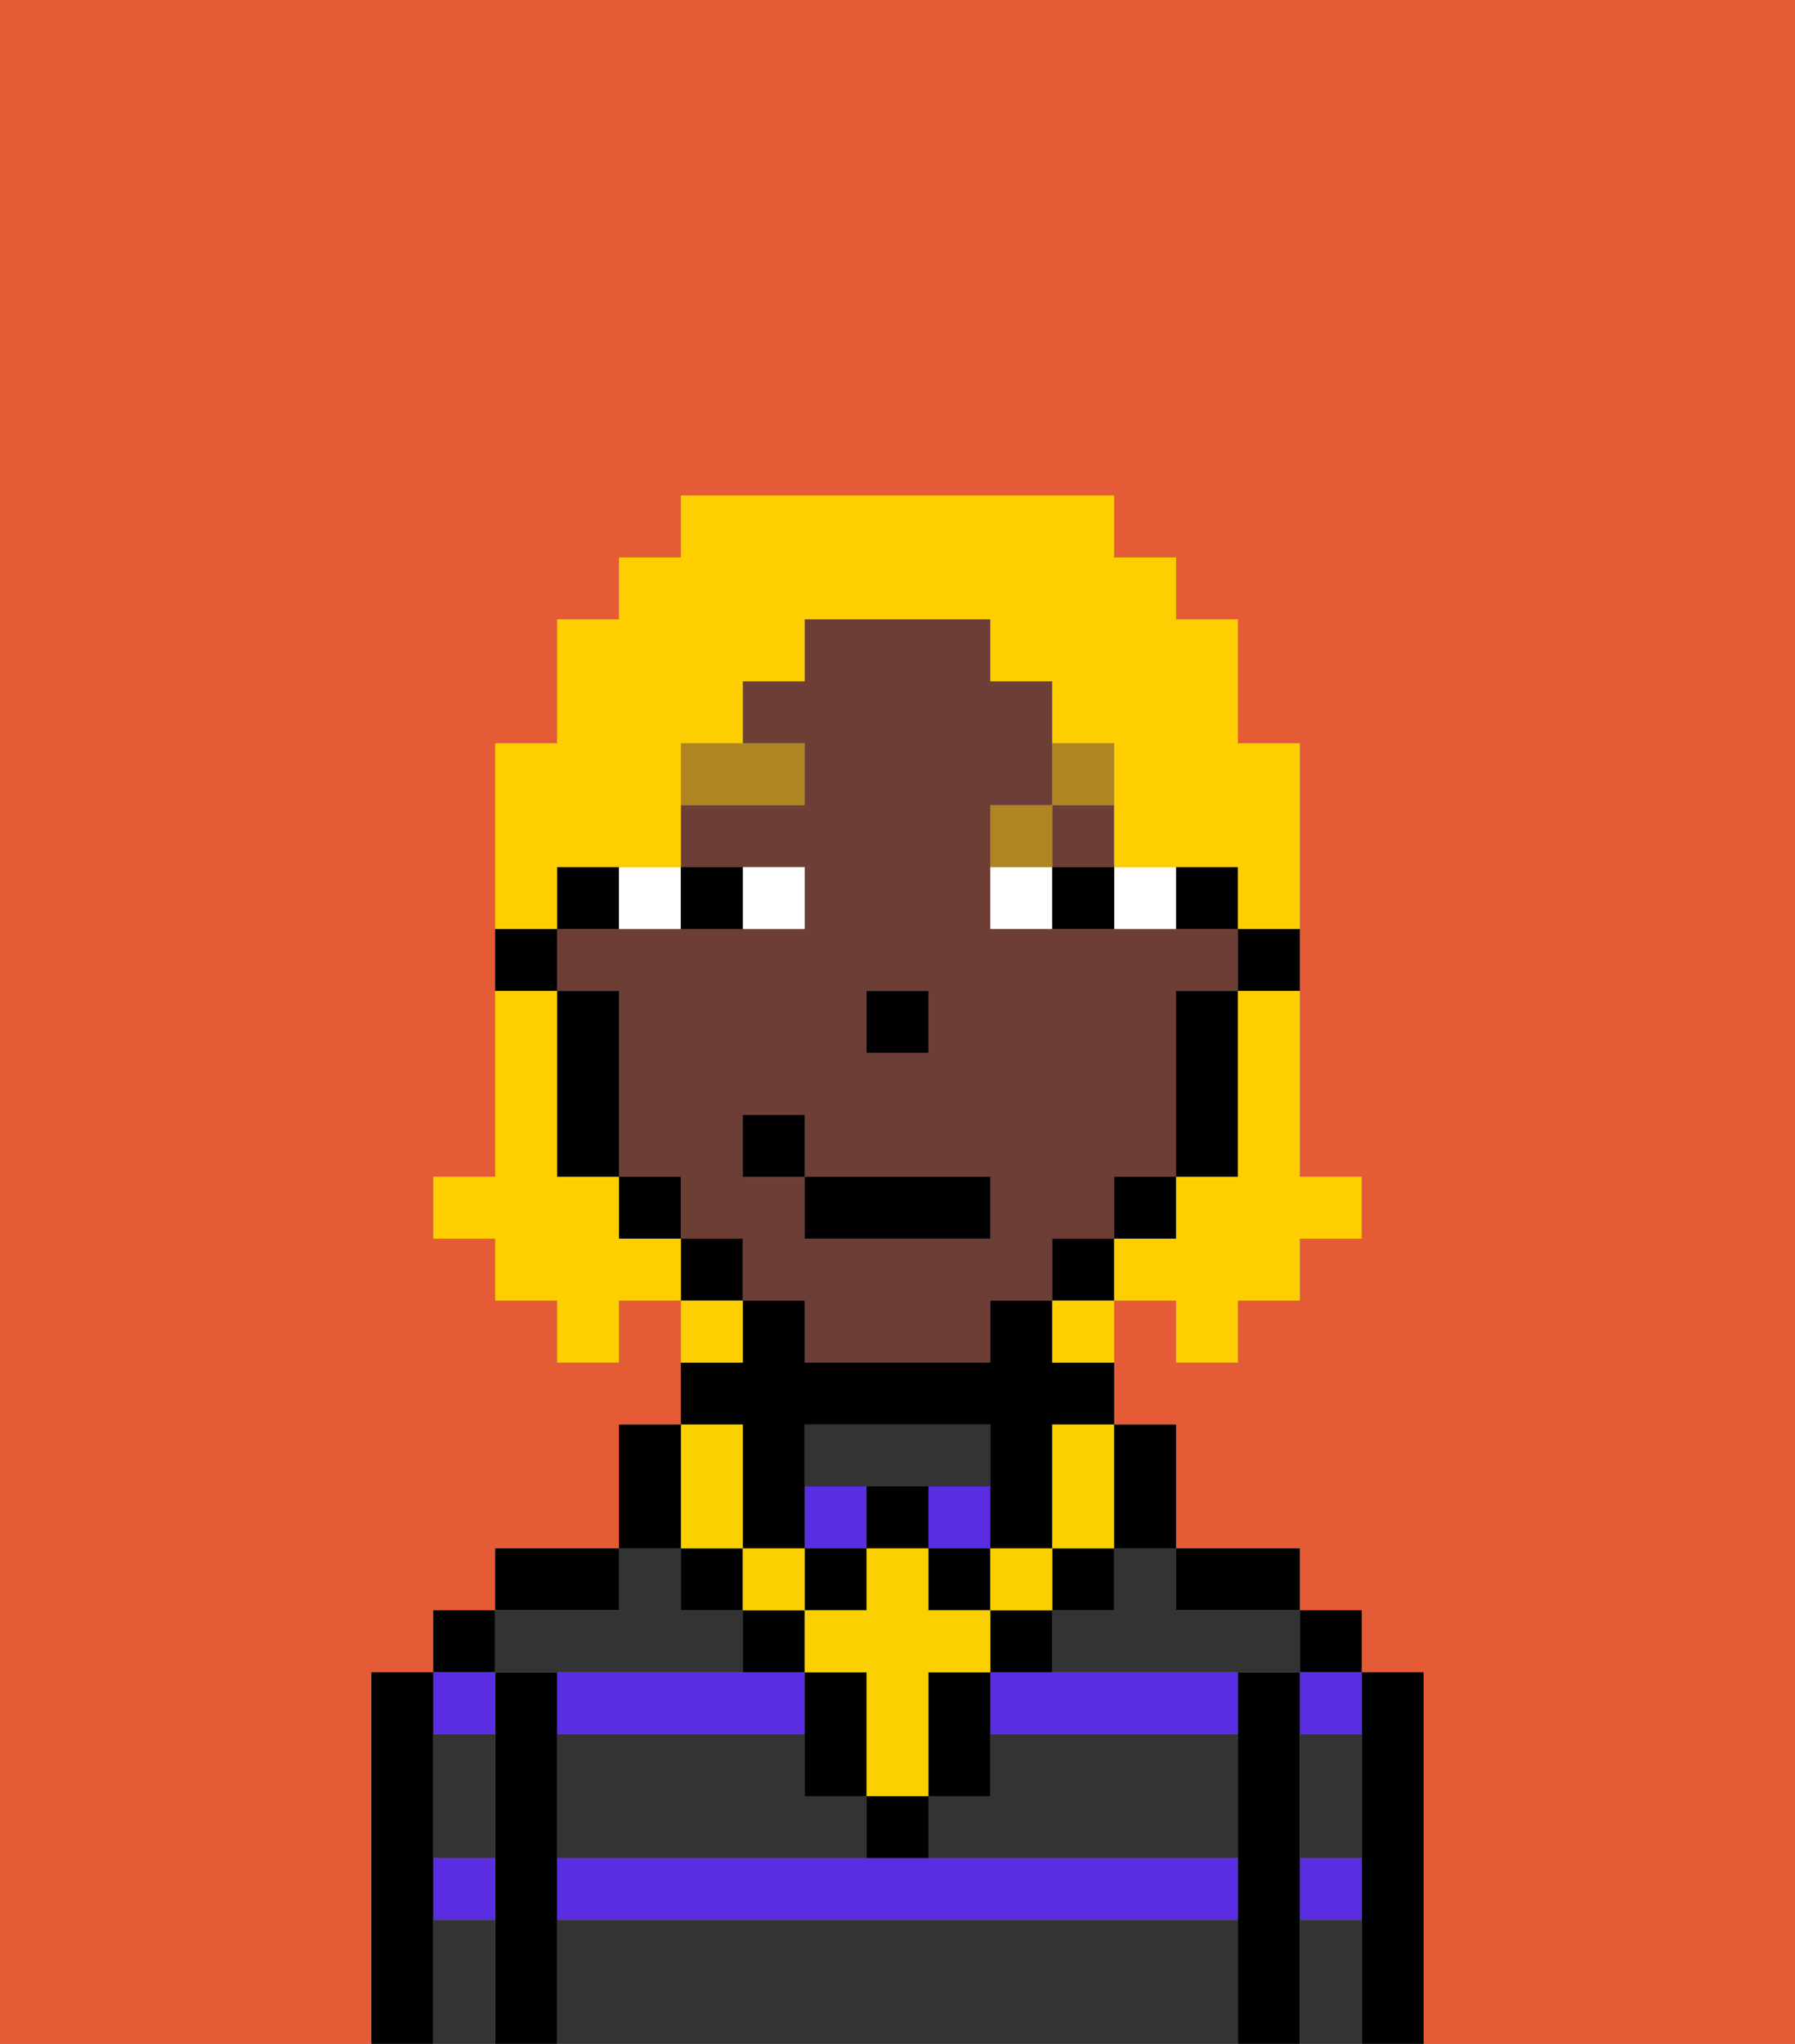 <svg xmlns="http://www.w3.org/2000/svg" viewBox="0 0 29 33"><rect x="0" y="0" width="29" height="33" fill="#808080" stroke="none"/><defs><style>polygon,rect,path{shape-rendering:crispedges;}.la289-1{fill:#e55b35;}.la289-2{fill:#000000;}.la289-3{fill:#5a2de2;}.la289-4{fill:#333333;}.la289-5{fill:#6d3e35;}.la289-6{fill:#ffffff;}.la289-7{fill:#af8423;}.la289-8{fill:#fad000;}.la289-9{fill:#ffce00;}</style></defs><path class="la289-1" d="M0,33H6V27H7V26H8V25h2V23h1V21H10v1H9V21H8V20H7V19H8V12H9V10h1V9h1V8h7V9h1v1h1v2h1v7h1v1H21v1H20v1H19V21H18v2h1v2h2v1h1v1h1v6h6V0H0Z"/><path class="la289-2" d="M23,27H22v6h1V27Z"/><rect class="la289-2" x="21" y="26" width="1" height="1"/><path class="la289-3" d="M21,31h1V30H21Z"/><path class="la289-3" d="M21,28h1V27H21Z"/><path class="la289-2" d="M21,30V27H20v6h1V30Z"/><path class="la289-2" d="M20,26h1V25H19v1Z"/><path class="la289-3" d="M14,30H9v1H20V30H14Z"/><rect class="la289-3" x="15" y="24" width="1" height="1"/><rect class="la289-3" x="13" y="24" width="1" height="1"/><path class="la289-3" d="M13,27H9v1h4Z"/><path class="la289-3" d="M16,27v1h4V27H16Z"/><path class="la289-2" d="M10,25H8v1h2Z"/><path class="la289-2" d="M9,30V27H8v6H9V30Z"/><rect class="la289-2" x="7" y="26" width="1" height="1"/><path class="la289-3" d="M7,31H8V30H7Z"/><path class="la289-3" d="M8,28V27H7v1Z"/><path class="la289-2" d="M7,30V27H6v6H7V30Z"/><path class="la289-4" d="M9,31v2H20V31Z"/><path class="la289-4" d="M14,29H13V28H9v2h5Z"/><path class="la289-4" d="M16,29H15v1h5V28H16Z"/><path class="la289-4" d="M9,27h3V26H11V25H10v1H8v1Z"/><path class="la289-4" d="M18,26H17v1h4V26H19V25H18Z"/><path class="la289-4" d="M15,24h1V23H13v1h2Z"/><path class="la289-4" d="M7,29v1H8V28H7Z"/><path class="la289-4" d="M7,31v2H8V31Z"/><path class="la289-4" d="M21,31v2h1V31Z"/><path class="la289-4" d="M21,29v1h1V28H21Z"/><path class="la289-2" d="M20,16h1V15H20Z"/><rect class="la289-2" x="19" y="14" width="1" height="1"/><rect class="la289-5" x="17" y="13" width="1" height="1"/><path class="la289-5" d="M18,20V19h1V16h1V15H16V13h1V11H16V10H13v1H12v1h1v1H11v1h2v1H9v1h1v3h1v1h1v1h1v1h3V21h1V20Zm-4-4h1v1H14Zm2,4H13V19H12V18h1v1h3Z"/><path class="la289-2" d="M19,17v2h1V16H19Z"/><rect class="la289-2" x="18" y="19" width="1" height="1"/><rect class="la289-2" x="17" y="20" width="1" height="1"/><rect class="la289-2" x="11" y="20" width="1" height="1"/><rect class="la289-2" x="10" y="19" width="1" height="1"/><path class="la289-2" d="M10,14H9v1h1Z"/><path class="la289-2" d="M10,16H9v3h1V16Z"/><path class="la289-2" d="M9,15H8v1H9Z"/><rect class="la289-2" x="14" y="16" width="1" height="1"/><path class="la289-6" d="M13,15V14H12v1Z"/><path class="la289-6" d="M11,15V14H10v1Z"/><path class="la289-6" d="M19,15V14H18v1Z"/><path class="la289-6" d="M16,14v1h1V14Z"/><path class="la289-2" d="M12,15V14H11v1Z"/><path class="la289-2" d="M17,15h1V14H17Z"/><path class="la289-7" d="M13,12H11v1h2Z"/><path class="la289-7" d="M17,13H16v1h1Z"/><path class="la289-7" d="M18,13V12H17v1Z"/><path class="la289-2" d="M14,30h1V29H14Z"/><path class="la289-2" d="M13,26H12v1h1Z"/><polygon class="la289-2" points="15 28 15 29 16 29 16 28 16 27 15 27 15 28"/><rect class="la289-2" x="16" y="26" width="1" height="1"/><path class="la289-2" d="M13,27v2h1V27Z"/><rect class="la289-2" x="17" y="25" width="1" height="1"/><rect class="la289-2" x="11" y="25" width="1" height="1"/><path class="la289-2" d="M15,24H14v1h1Z"/><rect class="la289-2" x="13" y="25" width="1" height="1"/><rect class="la289-2" x="15" y="25" width="1" height="1"/><path class="la289-2" d="M12,24v1h1V23h3v2h1V23h1V22H17V21H16v1H13V21H12v1H11v1h1Z"/><rect class="la289-8" x="16" y="25" width="1" height="1"/><path class="la289-8" d="M15,26V25H14v1H13v1h1v2h1V27h1V26Z"/><rect class="la289-8" x="12" y="25" width="1" height="1"/><path class="la289-8" d="M11,25h1V23H11v2Z"/><path class="la289-8" d="M17,24v1h1V23H17Z"/><path class="la289-2" d="M19,25V23H18v2Z"/><path class="la289-2" d="M11,24V23H10v2h1Z"/><rect class="la289-2" x="13" y="19" width="3" height="1"/><rect class="la289-2" x="12" y="18" width="1" height="1"/><path class="la289-9" d="M20,17v2H19v1H18v1h1v1h1V21h1V20h1V19H21V16H20Z"/><path class="la289-9" d="M9,14h2V12h1V11h1V10h3v1h1v1h1v2h2v1h1V12H20V10H19V9H18V8H11V9H10v1H9v2H8v3H9Z"/><path class="la289-9" d="M10,20V19H9V16H8v3H7v1H8v1H9v1h1V21h1V20Z"/><path class="la289-9" d="M12,21H11v1h1Z"/><path class="la289-9" d="M17,22h1V21H17Z"/></svg>